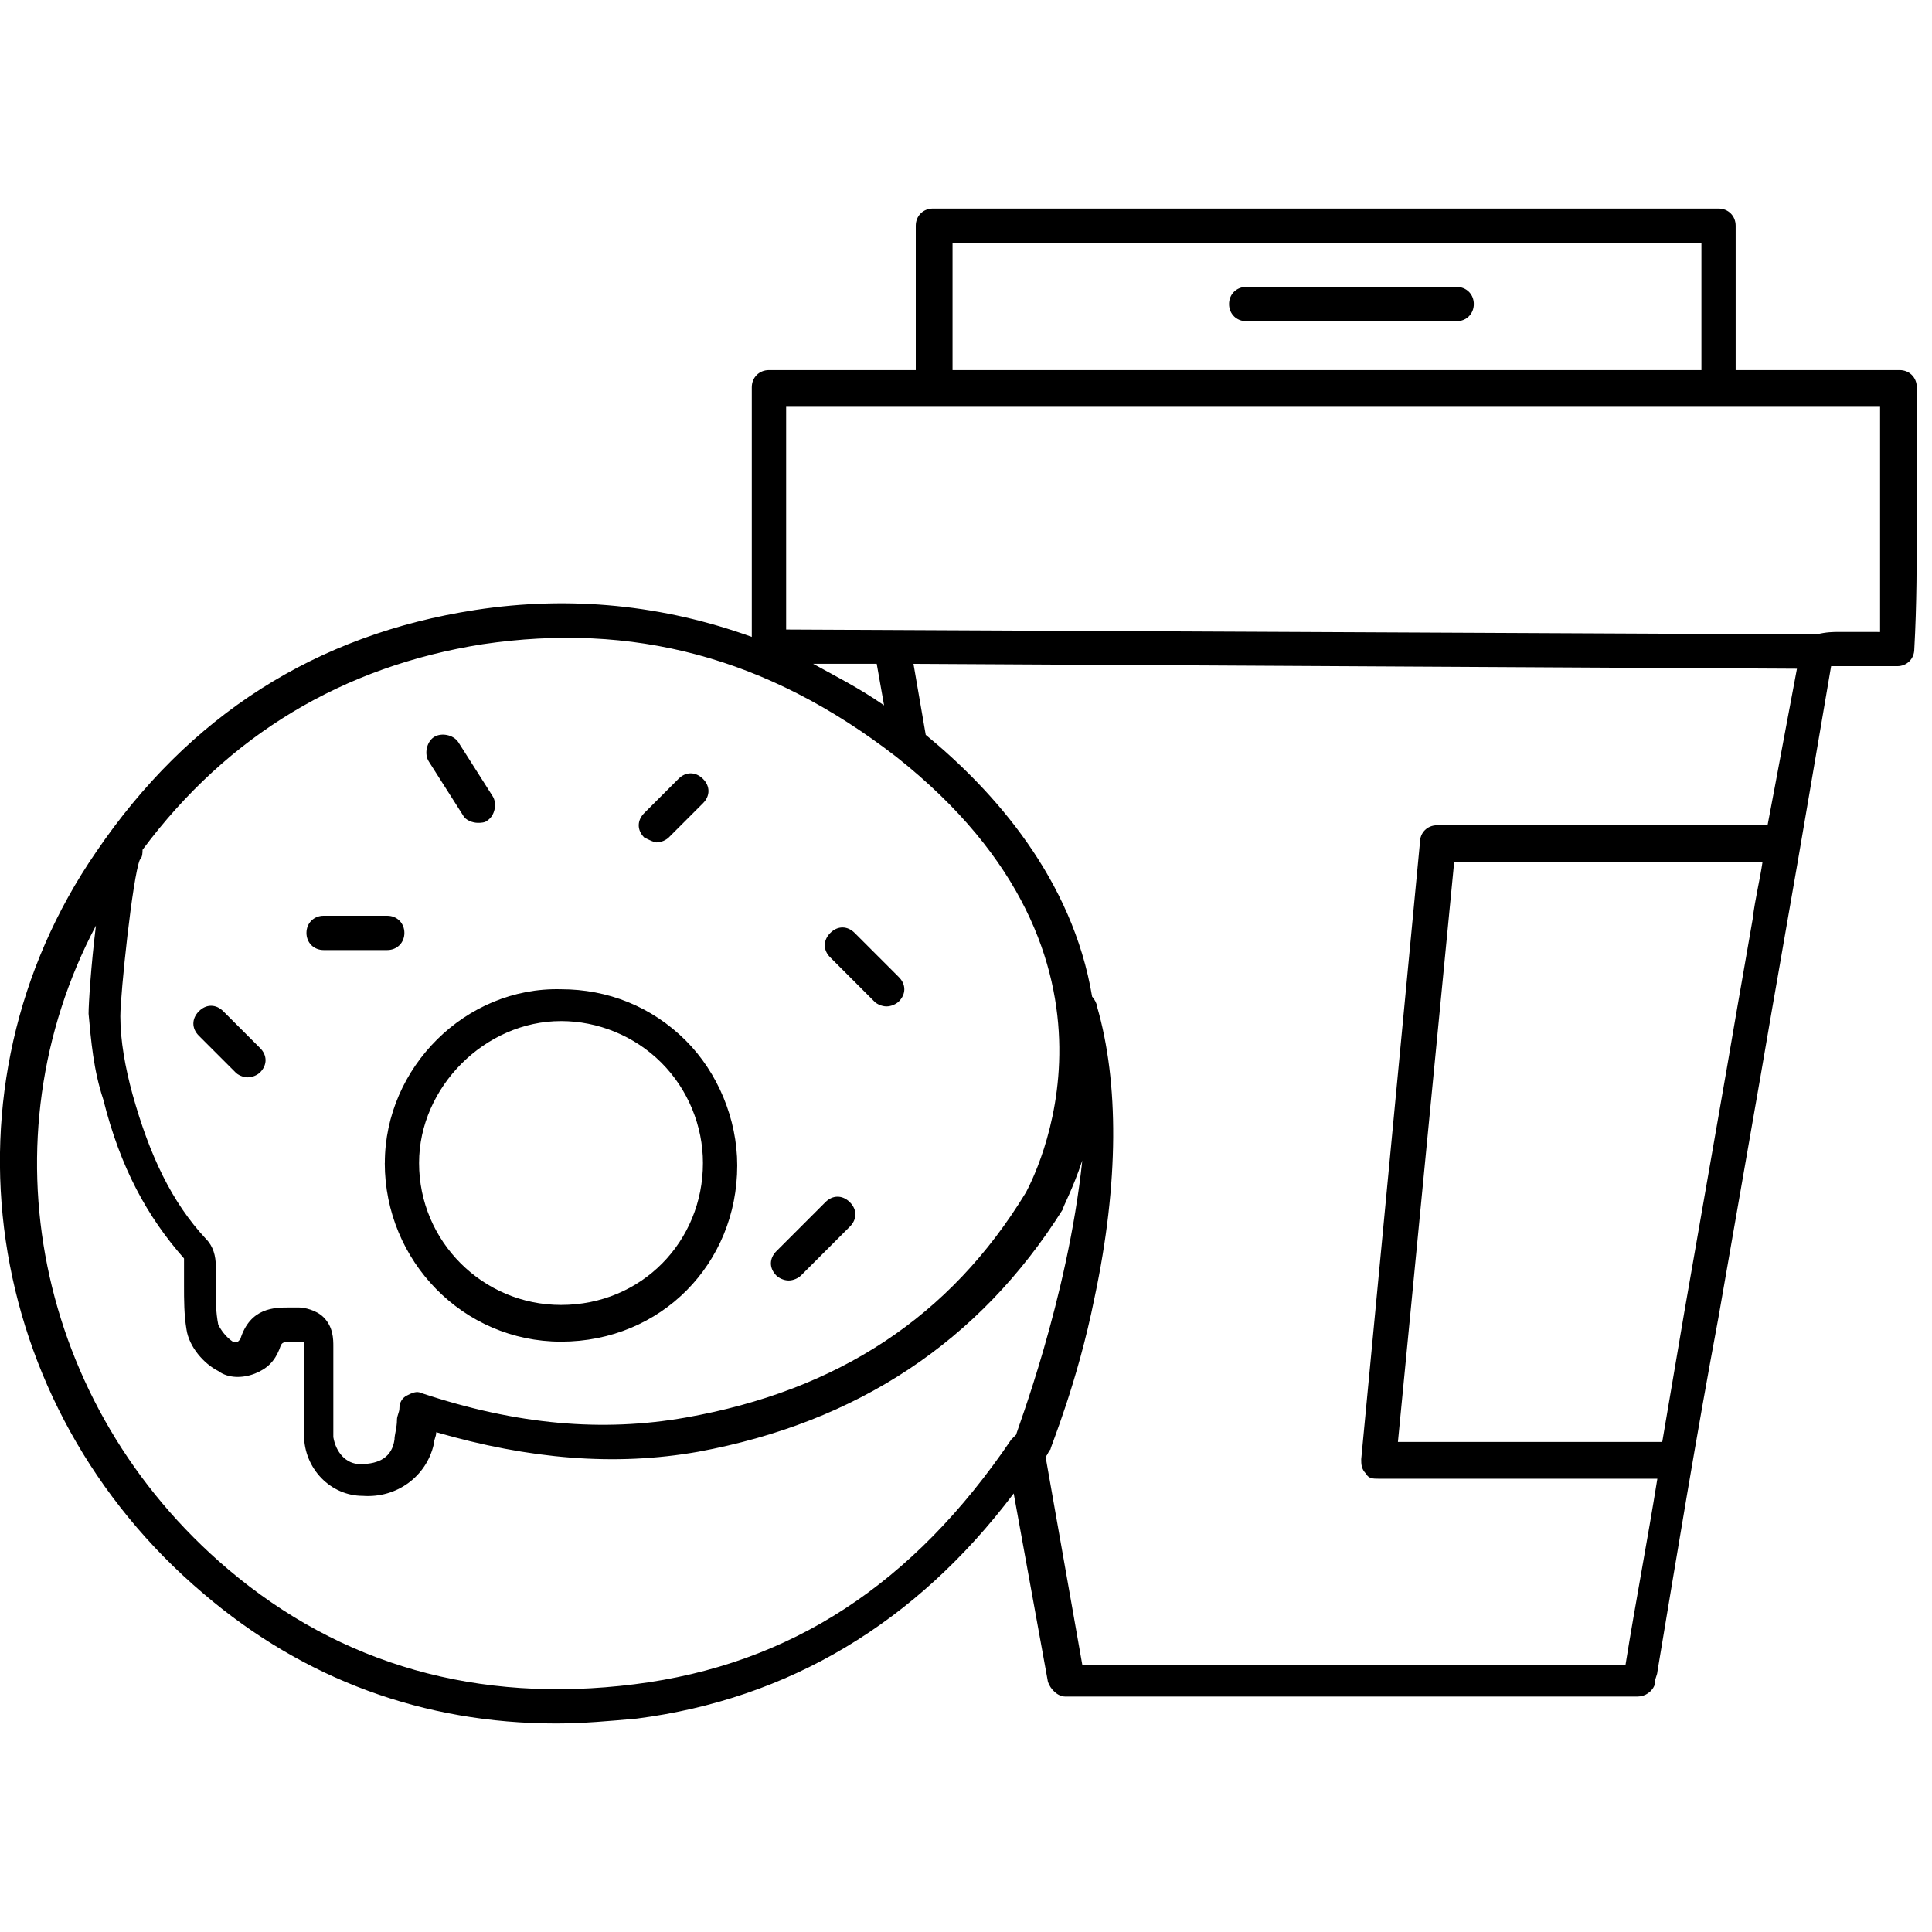 <!-- Generated by IcoMoon.io -->
<svg version="1.1" xmlns="http://www.w3.org/2000/svg" width="32" height="32" viewBox="0 0 32 32">
<title>snacks</title>
<path d="M31.748 8.562c0-0.73 0-1.459 0-2.148 0-0.162-0.122-0.284-0.284-0.284h-2.716v-2.392c0-0.162-0.122-0.284-0.284-0.284h-13.012c-0.162 0-0.284 0.122-0.284 0.284v2.392h-2.432c-0.162 0-0.284 0.122-0.284 0.284v4.135c-1.459-0.527-3-0.689-4.58-0.446-2.635 0.405-4.742 1.743-6.283 4.013-2.675 3.891-1.905 9.161 1.784 12.282 1.662 1.419 3.648 2.148 5.837 2.148 0.446 0 0.892-0.041 1.338-0.081 2.513-0.324 4.621-1.581 6.242-3.729l0.567 3.121c0.041 0.122 0.162 0.243 0.284 0.243h9.485c0.122 0 0.243-0.081 0.284-0.203v-0.041c0-0.041 0.041-0.122 0.041-0.162 0.324-1.945 0.649-3.932 1.013-5.878l0.608-3.486c0.122-0.689 0.243-1.419 0.365-2.108l0.162-0.932c0.243-1.378 0.486-2.837 0.73-4.256v0c0.041 0 0.041 0 0.081 0 0.243 0 0.486 0 0.689 0 0.122 0 0.243 0 0.324 0 0.162 0 0.284-0.122 0.284-0.284 0.041-0.73 0.041-1.459 0.041-2.189zM15.777 4.022h12.404v2.108h-12.404v-2.108zM2.32 14.237c0.041-0.041 0.041-0.122 0.041-0.162 1.419-1.905 3.324-3.040 5.634-3.405 2.473-0.365 4.702 0.203 6.85 1.865 4.256 3.364 2.229 7.053 2.148 7.215-1.257 2.067-3.121 3.283-5.634 3.729-1.378 0.243-2.797 0.122-4.378-0.405-0.081-0.041-0.162 0-0.243 0.041s-0.122 0.122-0.122 0.203c0 0.081-0.041 0.122-0.041 0.203 0 0.122-0.041 0.243-0.041 0.324-0.041 0.284-0.243 0.405-0.567 0.405-0.243 0-0.405-0.203-0.446-0.446 0-0.486 0-0.973 0-1.5 0-0.122 0-0.324-0.162-0.486-0.122-0.122-0.324-0.162-0.405-0.162-0.041 0-0.041 0-0.041 0-0.041 0-0.081 0-0.122 0-0.243 0-0.649 0-0.811 0.527l-0.041 0.041c-0.041 0-0.081 0-0.081 0-0.122-0.081-0.203-0.203-0.243-0.284-0.041-0.203-0.041-0.405-0.041-0.608 0-0.122 0-0.243 0-0.365 0-0.162-0.041-0.324-0.162-0.446-0.567-0.608-0.932-1.378-1.216-2.392-0.122-0.446-0.203-0.892-0.203-1.297 0-0.364 0.203-2.31 0.324-2.594zM13.467 10.994h1.054l0.122 0.689c-0.406-0.284-0.811-0.487-1.176-0.689zM16.831 23.762c-0.041 0.041-0.041 0.041-0.081 0.081-1.622 2.392-3.648 3.729-6.243 4.054s-4.864-0.324-6.729-1.905c-3.202-2.716-4.054-7.134-2.189-10.661-0.081 0.649-0.122 1.297-0.122 1.459 0.041 0.446 0.081 0.932 0.243 1.419 0.284 1.135 0.73 1.945 1.338 2.635 0 0 0 0.041 0 0.122 0 0.122 0 0.203 0 0.324 0 0.243 0 0.486 0.041 0.73 0.041 0.284 0.284 0.567 0.527 0.689 0.162 0.122 0.405 0.122 0.608 0.041s0.324-0.203 0.405-0.405c0.041-0.122 0.041-0.122 0.284-0.122 0.041 0 0.081 0 0.122 0v0c0 0.567 0 1.054 0 1.54 0 0.567 0.446 1.013 0.973 1.013 0.567 0.041 1.054-0.324 1.176-0.851 0-0.081 0.041-0.122 0.041-0.203 1.54 0.446 2.959 0.567 4.337 0.324 2.635-0.486 4.662-1.824 6.040-4.013 0-0.041 0.162-0.324 0.324-0.811-0.244 2.311-1.095 4.499-1.095 4.54v0zM29.032 15.209l-0.162 0.932c-0.122 0.689-0.243 1.419-0.365 2.108l-0.608 3.486c-0.122 0.73-0.243 1.419-0.365 2.148h-4.378l0.932-9.607h5.107c-0.041 0.284-0.122 0.608-0.162 0.932zM29.275 13.669h-5.472c-0.162 0-0.284 0.122-0.284 0.284l-0.973 10.215c0 0.081 0 0.162 0.081 0.243 0.041 0.081 0.122 0.081 0.203 0.081h4.621c-0.162 1.013-0.365 2.067-0.527 3.081h-8.998l-0.608-3.445c0.041-0.041 0.041-0.081 0.081-0.122 0-0.041 0.446-1.094 0.73-2.513 0.405-1.905 0.405-3.567 0.041-4.823 0-0.041-0.041-0.122-0.081-0.162-0.324-1.945-1.621-3.405-2.756-4.337l-0.203-1.176 14.633 0.081c-0.162 0.851-0.324 1.743-0.487 2.594zM31.1 10.467c-0.243 0-0.446 0-0.649 0-0.081 0-0.203 0-0.365 0.041l-17.065-0.081v-3.689h2.432c0.041 0 0.081 0 0.081 0h15.606c0 0.608 0 1.257 0 1.865s0 1.257 0 1.865c-0 0-0 0-0.041 0zM6.373 19.263c0 1.621 1.297 2.959 2.919 2.959v0c1.662 0 2.919-1.297 2.919-2.919 0-0.77-0.324-1.54-0.851-2.067-0.567-0.567-1.297-0.851-2.067-0.851v0c-1.581-0.041-2.919 1.297-2.919 2.878zM9.292 16.912v0c0.608 0 1.216 0.243 1.662 0.689s0.689 1.054 0.689 1.662c0 1.297-1.013 2.351-2.351 2.351v0c-1.297 0-2.351-1.054-2.351-2.351 0-1.257 1.094-2.351 2.351-2.351zM24.127 4.752h-3.486c-0.162 0-0.284 0.122-0.284 0.284s0.122 0.284 0.284 0.284h3.486c0.162 0 0.284-0.122 0.284-0.284s-0.122-0.284-0.284-0.284zM14.481 16.588c0.041 0.041 0.122 0.081 0.203 0.081s0.162-0.041 0.203-0.081c0.122-0.122 0.122-0.284 0-0.405l-0.73-0.73c-0.122-0.122-0.284-0.122-0.405 0s-0.122 0.284 0 0.405l0.73 0.73zM10.873 13.953c0.081 0 0.162-0.041 0.203-0.081l0.567-0.567c0.122-0.122 0.122-0.284 0-0.405s-0.284-0.122-0.405 0l-0.567 0.567c-0.122 0.122-0.122 0.284 0 0.405 0.081 0.040 0.163 0.081 0.203 0.081zM7.671 13.507c0.041 0.081 0.162 0.122 0.243 0.122 0.041 0 0.122 0 0.162-0.041 0.122-0.081 0.162-0.284 0.081-0.405l-0.567-0.892c-0.081-0.122-0.284-0.162-0.405-0.081s-0.162 0.284-0.081 0.405l0.567 0.892zM5.36 15.736h1.054c0.162 0 0.284-0.122 0.284-0.284s-0.122-0.284-0.284-0.284h-1.054c-0.162 0-0.284 0.122-0.284 0.284s0.122 0.284 0.284 0.284zM3.901 17.763c0.041 0.041 0.122 0.081 0.203 0.081s0.162-0.041 0.203-0.081c0.122-0.122 0.122-0.284 0-0.405l-0.608-0.608c-0.122-0.122-0.284-0.122-0.405 0s-0.122 0.284 0 0.405l0.608 0.608zM13.062 21.209c0.081 0 0.162-0.041 0.203-0.081l0.811-0.811c0.122-0.122 0.122-0.284 0-0.405s-0.284-0.122-0.405 0l-0.811 0.811c-0.122 0.122-0.122 0.284 0 0.405 0.041 0.040 0.122 0.081 0.203 0.081z"></path>
</svg>
